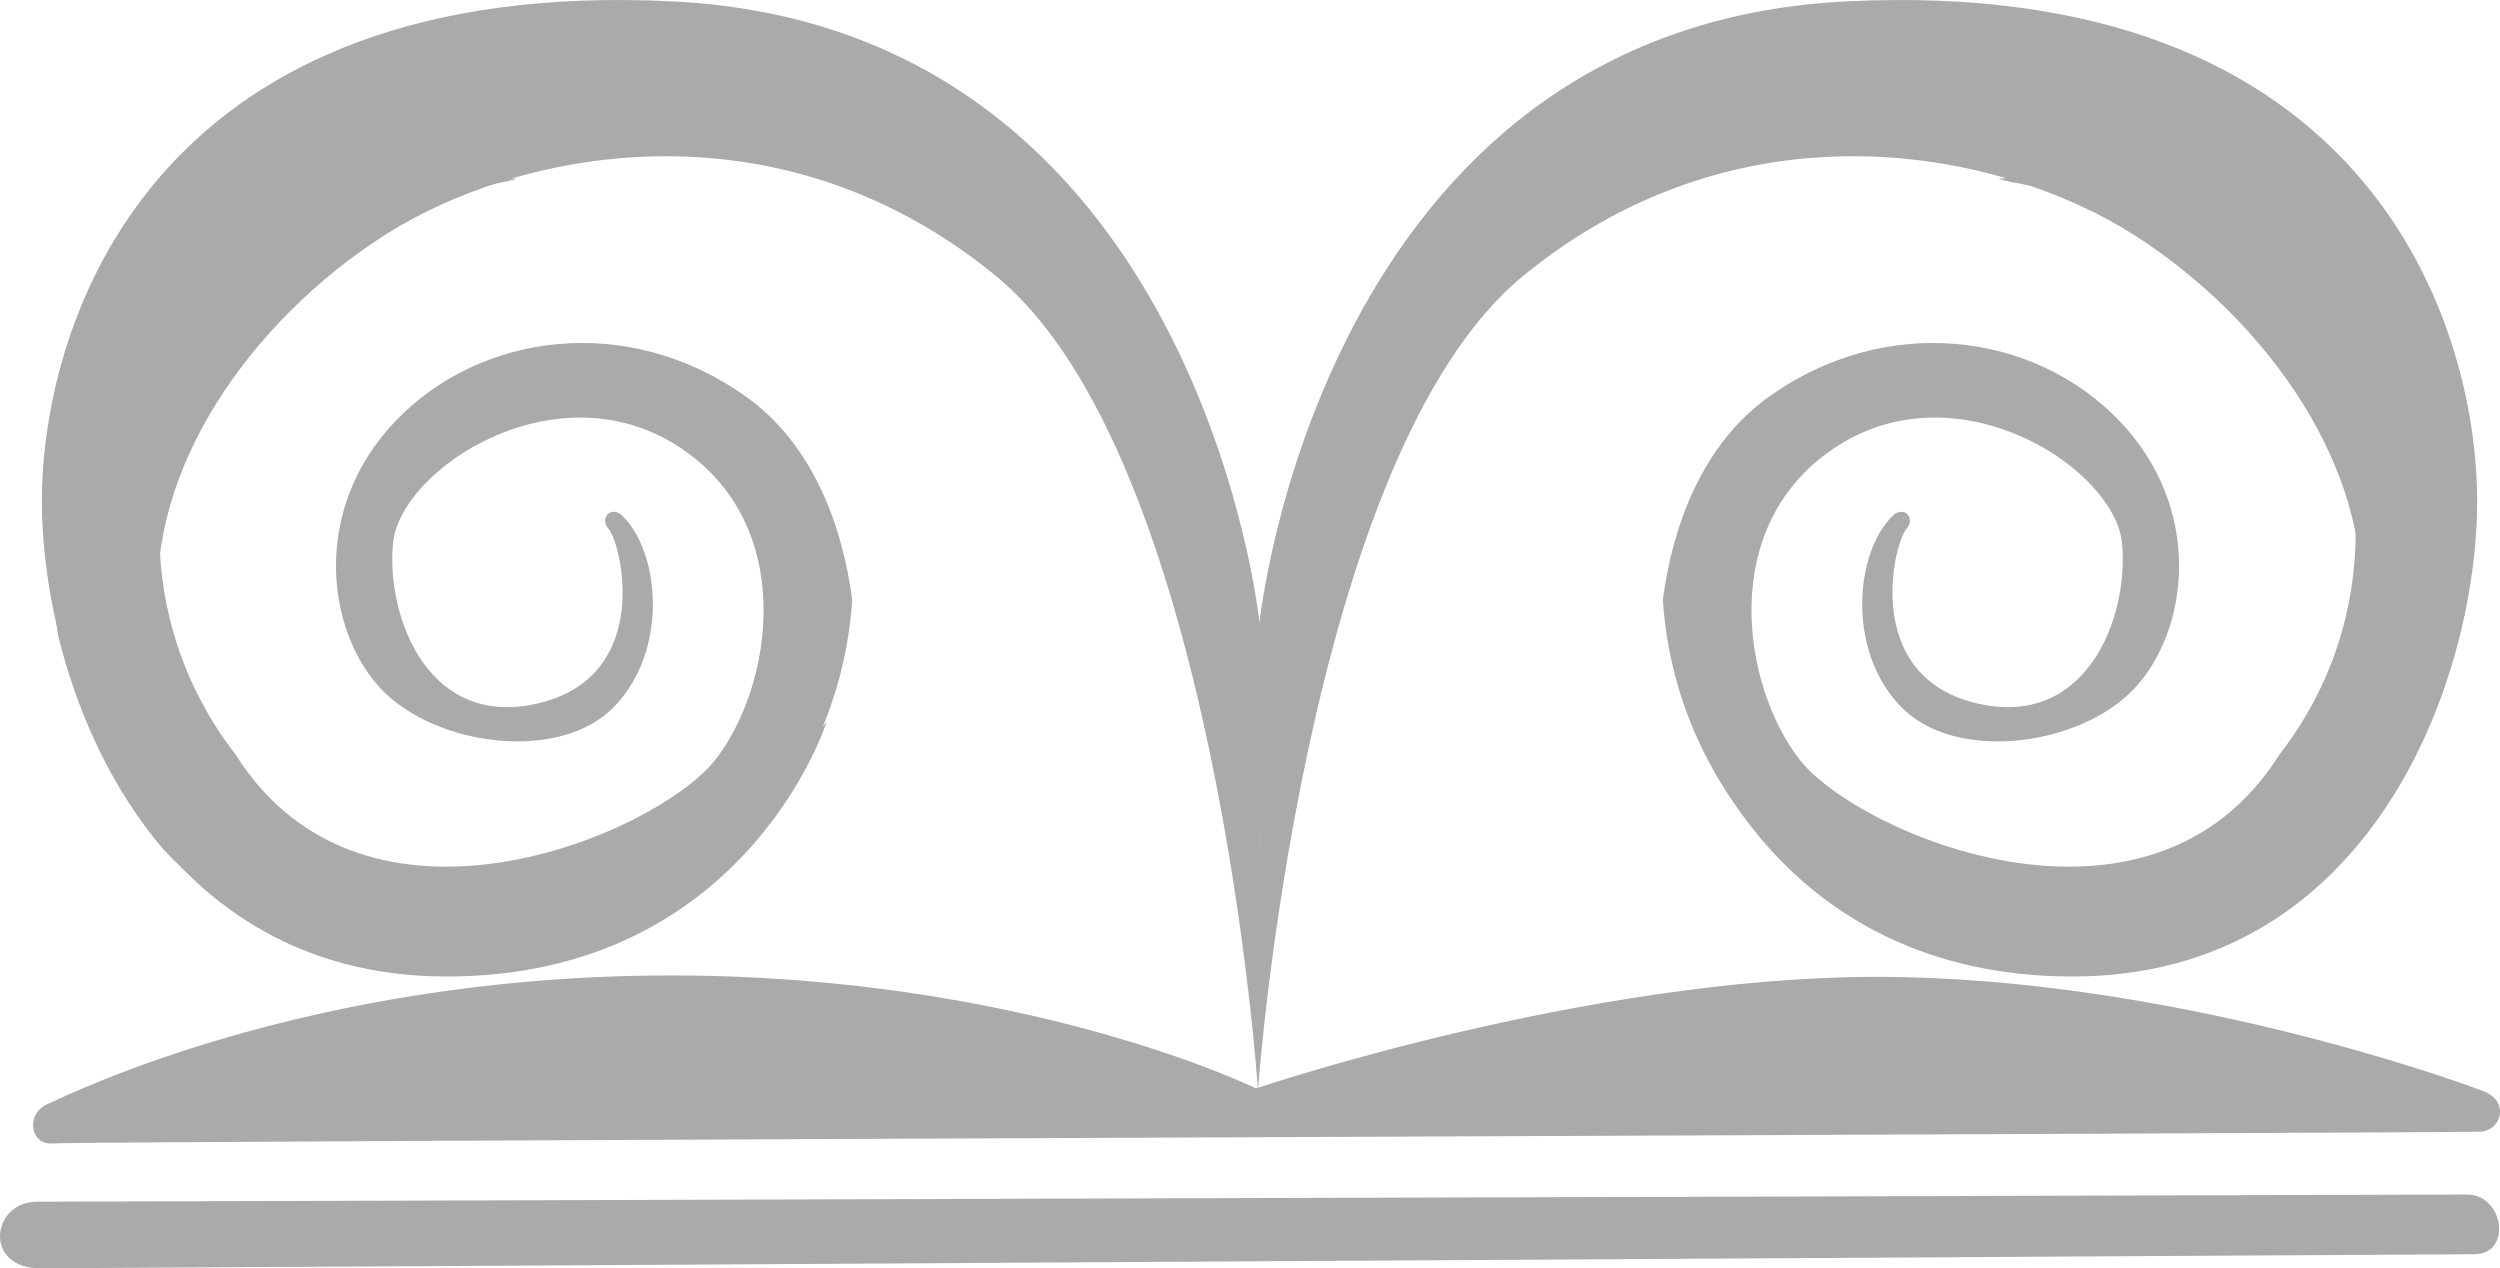 <?xml version="1.0" encoding="UTF-8" standalone="no"?>
<svg xmlns="http://www.w3.org/2000/svg" viewBox="0 0 74.842 37.969">
  <g transform="translate(-57.61,-104.802)" id="layer1">
    <path
      d="m 95.211,137.386 c 0,0 9.852,-3.34 18.597,-3.34 8.745,0 17.506,3.154 18.209,3.45 0.703,0.296 0.481,1.148 -0.148,1.185 -0.629,0.037 -72.006,0.284 -72.676,0.351 -0.67,0.067 -0.838,-0.871 -0.168,-1.173 0.67,-0.302 7.776,-3.821 18.502,-3.855 10.726,-0.034 17.684,3.381 17.684,3.381 z"
      style="fill:#aaa;fill-opacity:1;stroke:none;" id="path931" />
    <path
      d="m 58.719,140.777 c 0,0 71.641,-0.215 72.745,-0.215 1.104,0 1.367,1.788 0.21,1.788 -1.157,0 -71.295,0.42 -72.831,0.421 -1.736,0.027 -1.51,-1.988 -0.124,-1.993 z"
      style="fill:#aaa;fill-opacity:1;stroke:none;" id="path933" />
    <path transform="matrix(0.265,0,0,0.265,57.61,104.802)"
       d="M 70.641,0.002 C 15.959,-0.36 4.625,37.618 4.73,56.908 4.84,76.82 16.643,110.316 50.455,110.316 c 33.812,0 42.922,-28.74 42.922,-28.74 0,0 -16.302,19.119 -42.508,20.029 C 33.304,101.303 19.448,88.59 17.906,69.191 16.62,53.011 28.309,36.32 43.283,26.672 c 14.974,-9.648 44.344,-15.88 69.213,4.494 24.869,20.375 29.617,91.984 29.617,91.984 0.11,-13.008 0.15,-22.88 0.172,-31.145 0.022,8.264 -0.283,18.137 -0.173,31.145 0,0 5.093,-71.611 29.962,-91.985 24.869,-20.375 54.24,-14.142 69.215,-4.494 14.974,9.648 26.663,26.339 25.377,42.52 -1.542,19.398 -15.399,32.112 -32.965,32.414 -26.206,-0.91 -42.508,-20.029 -42.508,-20.029 0,0 9.111,28.74 42.924,28.74 33.812,0 45.615,-33.496 45.725,-53.408 0.109,-19.912 -11.971,-59.736 -71.338,-56.748 -59.367,2.988 -66.219,70.195 -66.219,70.195 0,0 -6.85,-67.207 -66.217,-70.195 C 74.213,0.067 72.405,0.014 70.641,0.002 Z"
      style="fill:#aaa;fill-opacity:1;stroke:none;" id="path929-4-6" />
    <path
      d="m 119.336,110.013 c -0.632,-3e-5 -1.262,0.05 -1.886,0.149 1.556,0.438 6.024,0.491 9.048,4.933 2.021,2.969 2.552,8.174 -0.654,12.303 -3.881,6.153 -12.606,2.36 -14.341,0.167 -1.735,-2.193 -2.531,-7.101 1.138,-9.426 3.669,-2.326 8.289,0.71 8.497,2.93 0.208,2.218 -1.073,5.624 -4.431,4.768 -3.358,-0.856 -2.403,-4.784 -2.02,-5.207 0.279,-0.308 -0.075,-0.705 -0.405,-0.395 -1.107,1.043 -1.423,3.965 0.204,5.693 1.627,1.728 5.388,1.22 7.015,-0.508 1.627,-1.728 2.104,-5.366 -0.446,-8.022 -2.55,-2.656 -6.969,-3.235 -10.494,-0.716 -2,1.429 -2.887,3.886 -3.17,6.078 0.409,6.296 5.636,11.194 11.946,11.194 3.276,-3e-5 6.408,-1.343 8.668,-3.715 1.605,-1.878 2.62,-4.208 3.163,-6.434 0.093,-0.603 0.14,-1.212 0.14,-1.822 -7e-5,-6.611 -5.359,-11.97 -11.97,-11.97 z"
      style="fill:#aaa;fill-opacity:1;stroke:none;" id="path929-4-6-4">
      <animateTransform attributeType="xml" attributeName="transform" type="rotate"
        from="0 118.8 121.8" to="360 118.8 121.8" dur=".7s" 
        additive="sum" repeatCount="indefinite" />
    </path>
    <path id="path929-4-6-4-7" style="fill:#aaa;fill-opacity:1;stroke:none;"
      d="m 71.177,110.013 c 0.632,-4e-5 1.262,0.05 1.886,0.149 -1.556,0.438 -6.024,0.491 -9.048,4.933 -2.021,2.969 -2.552,8.174 0.654,12.303 3.881,6.153 12.606,2.36 14.341,0.167 1.735,-2.193 2.531,-7.101 -1.138,-9.426 -3.669,-2.326 -8.289,0.71 -8.497,2.93 -0.208,2.218 1.073,5.624 4.431,4.768 3.358,-0.856 2.403,-4.784 2.02,-5.207 -0.279,-0.308 0.075,-0.705 0.405,-0.395 1.107,1.043 1.423,3.965 -0.204,5.693 -1.627,1.728 -5.388,1.22 -7.015,-0.508 -1.627,-1.728 -2.104,-5.366 0.446,-8.022 2.55,-2.656 6.969,-3.235 10.494,-0.716 2,1.429 2.887,3.886 3.17,6.078 -0.409,6.296 -5.636,11.194 -11.946,11.194 -3.276,-3e-5 -6.408,-1.343 -8.668,-3.715 -1.605,-1.878 -2.62,-4.208 -3.163,-6.434 -0.093,-0.603 -0.14,-1.212 -0.14,-1.822 7e-5,-6.611 5.359,-11.97 11.97,-11.97 z">
      <animateTransform attributeType="xml" attributeName="transform" type="rotate"
        from="360 71.4 121.8" to="0 71.4 121.8" dur=".9s"
        additive="sum" repeatCount="indefinite" />
    </path>
  </g>
</svg>
